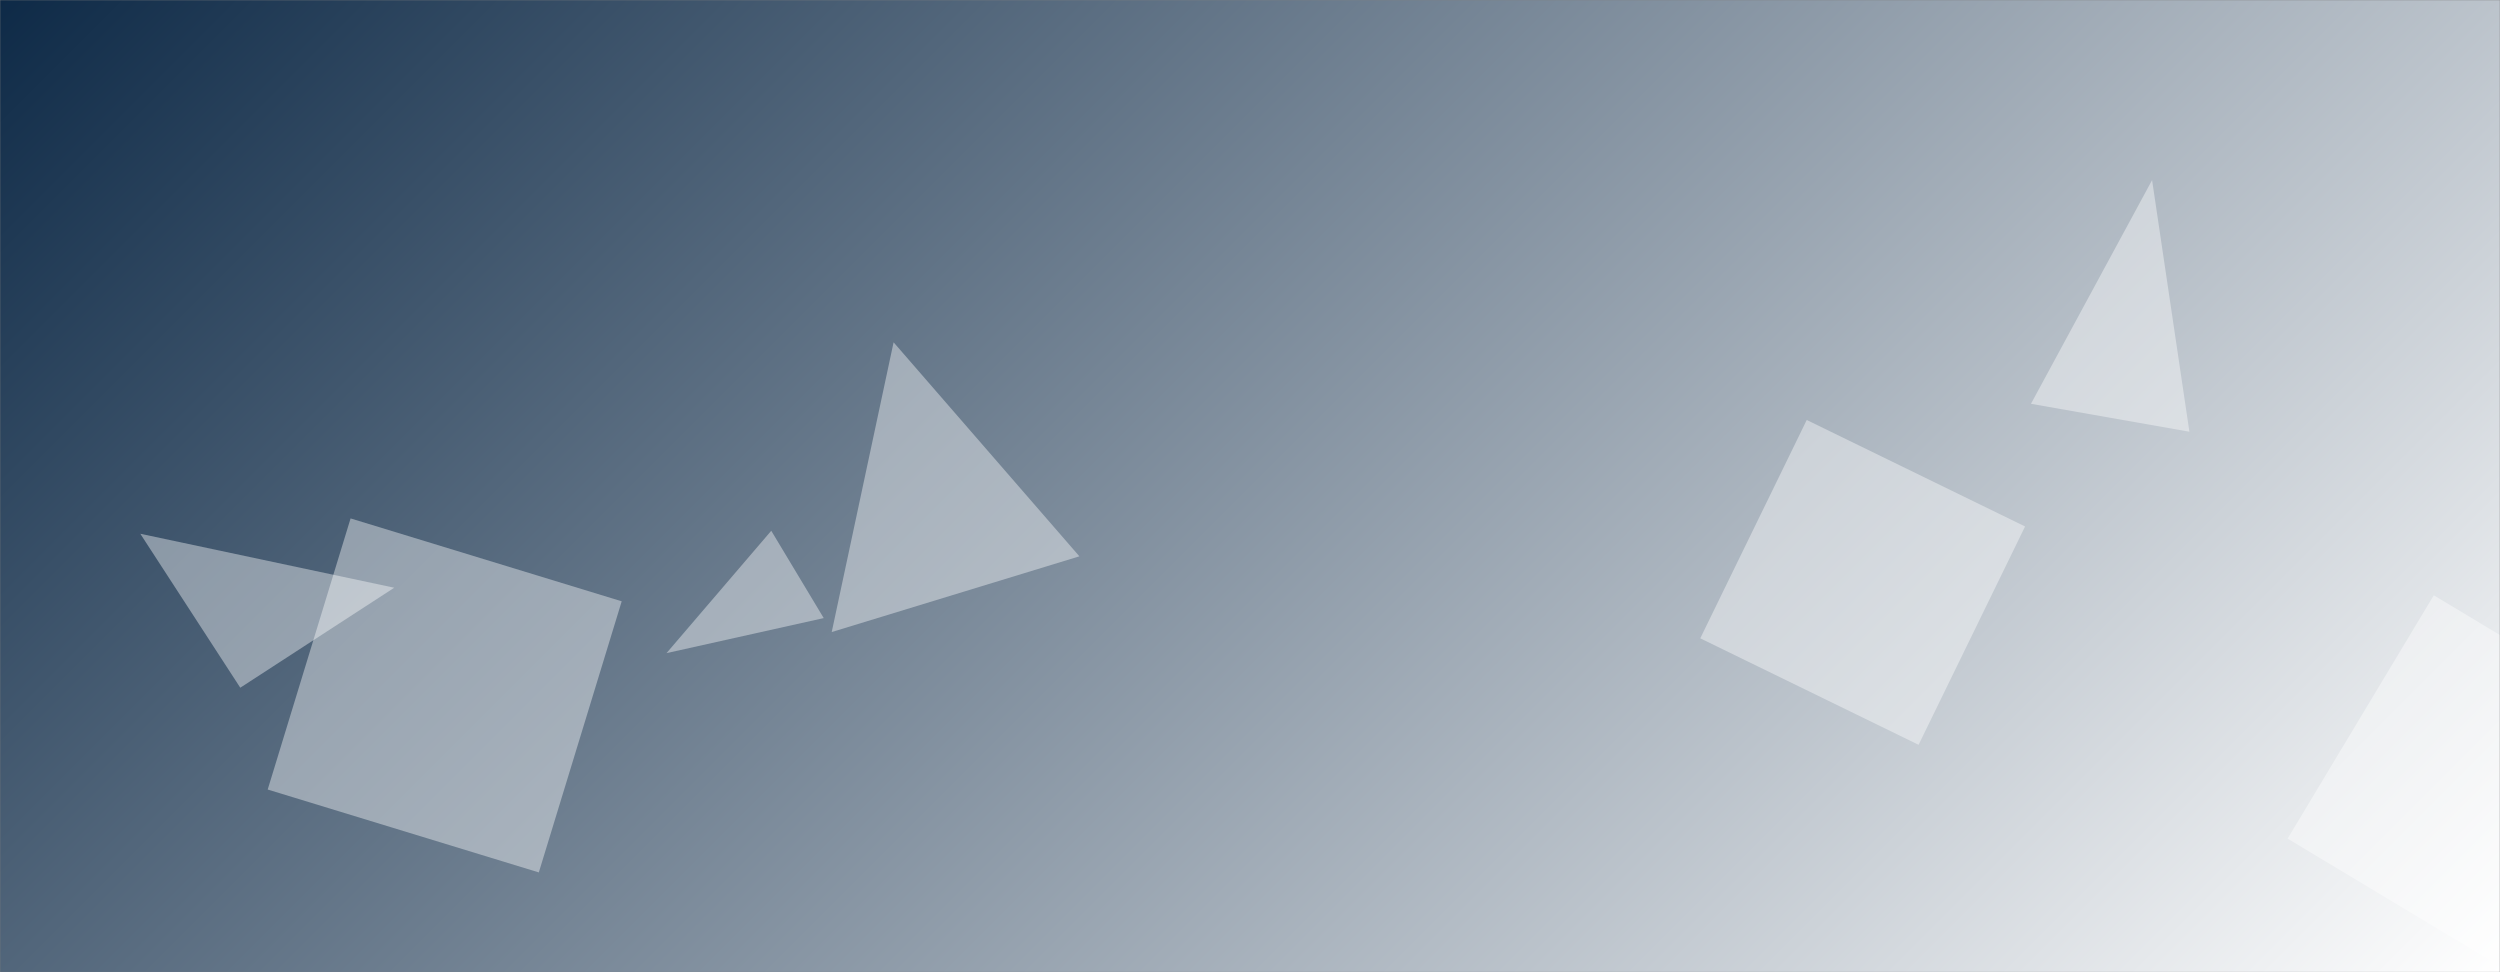 <svg xmlns="http://www.w3.org/2000/svg" version="1.1" xmlns:xlink="http://www.w3.org/1999/xlink" xmlns:svgjs="http://svgjs.dev/svgjs" width="1440" height="560" preserveAspectRatio="none" viewBox="0 0 1440 560"><rect x="0" y="0" width="1440" height="560" fill="#808080" stroke="none"/><g mask="url(&quot;#SvgjsMask2063&quot;)" fill="none"><rect width="1440" height="560" x="0" y="0" fill="url(&quot;#SvgjsLinearGradient2064&quot;)"></rect><path d="M138.4 396.122L227.081 338.531 80.809 307.44z" fill="rgba(255, 255, 255, 0.4)" class="triangle-float3"></path><path d="M358.103 346.351L201.937 298.606 154.193 454.772 310.358 502.516z" fill="rgba(255, 255, 255, 0.4)" class="triangle-float3"></path><path d="M474.463 356.016L444.242 305.719 383.907 376.199z" fill="rgba(255, 255, 255, 0.4)" class="triangle-float2"></path><path d="M1040.686 241.916L979.35 367.671 1105.106 429.007 1166.442 303.251z" fill="rgba(255, 255, 255, 0.4)" class="triangle-float3"></path><path d="M1542.011 427.104L1401.864 342.895 1317.655 483.042 1457.802 567.251z" fill="rgba(255, 255, 255, 0.4)" class="triangle-float3"></path><path d="M514.711 197.167L479.071 364.055 621.729 320.44z" fill="rgba(255, 255, 255, 0.4)" class="triangle-float2"></path><path d="M1169.833 232.586L1261.095 248.678 1239.602 103.74z" fill="rgba(255, 255, 255, 0.4)" class="triangle-float3"></path></g><defs><mask id="SvgjsMask2063"><rect width="1440" height="560" fill="#ffffff"></rect></mask><linearGradient x1="15.28%" y1="-39.29%" x2="84.72%" y2="139.29%" gradientUnits="userSpaceOnUse" id="SvgjsLinearGradient2064"><stop stop-color="#0e2a47" offset="0"></stop><stop stop-color="rgba(255, 255, 255, 1)" offset="1"></stop></linearGradient><style>
                @keyframes float1 {
                    0%{transform: translate(0, 0)}
                    50%{transform: translate(-10px, 0)}
                    100%{transform: translate(0, 0)}
                }

                .triangle-float1 {
                    animation: float1 5s infinite;
                }

                @keyframes float2 {
                    0%{transform: translate(0, 0)}
                    50%{transform: translate(-5px, -5px)}
                    100%{transform: translate(0, 0)}
                }

                .triangle-float2 {
                    animation: float2 4s infinite;
                }

                @keyframes float3 {
                    0%{transform: translate(0, 0)}
                    50%{transform: translate(0, -10px)}
                    100%{transform: translate(0, 0)}
                }

                .triangle-float3 {
                    animation: float3 6s infinite;
                }
            </style></defs></svg>